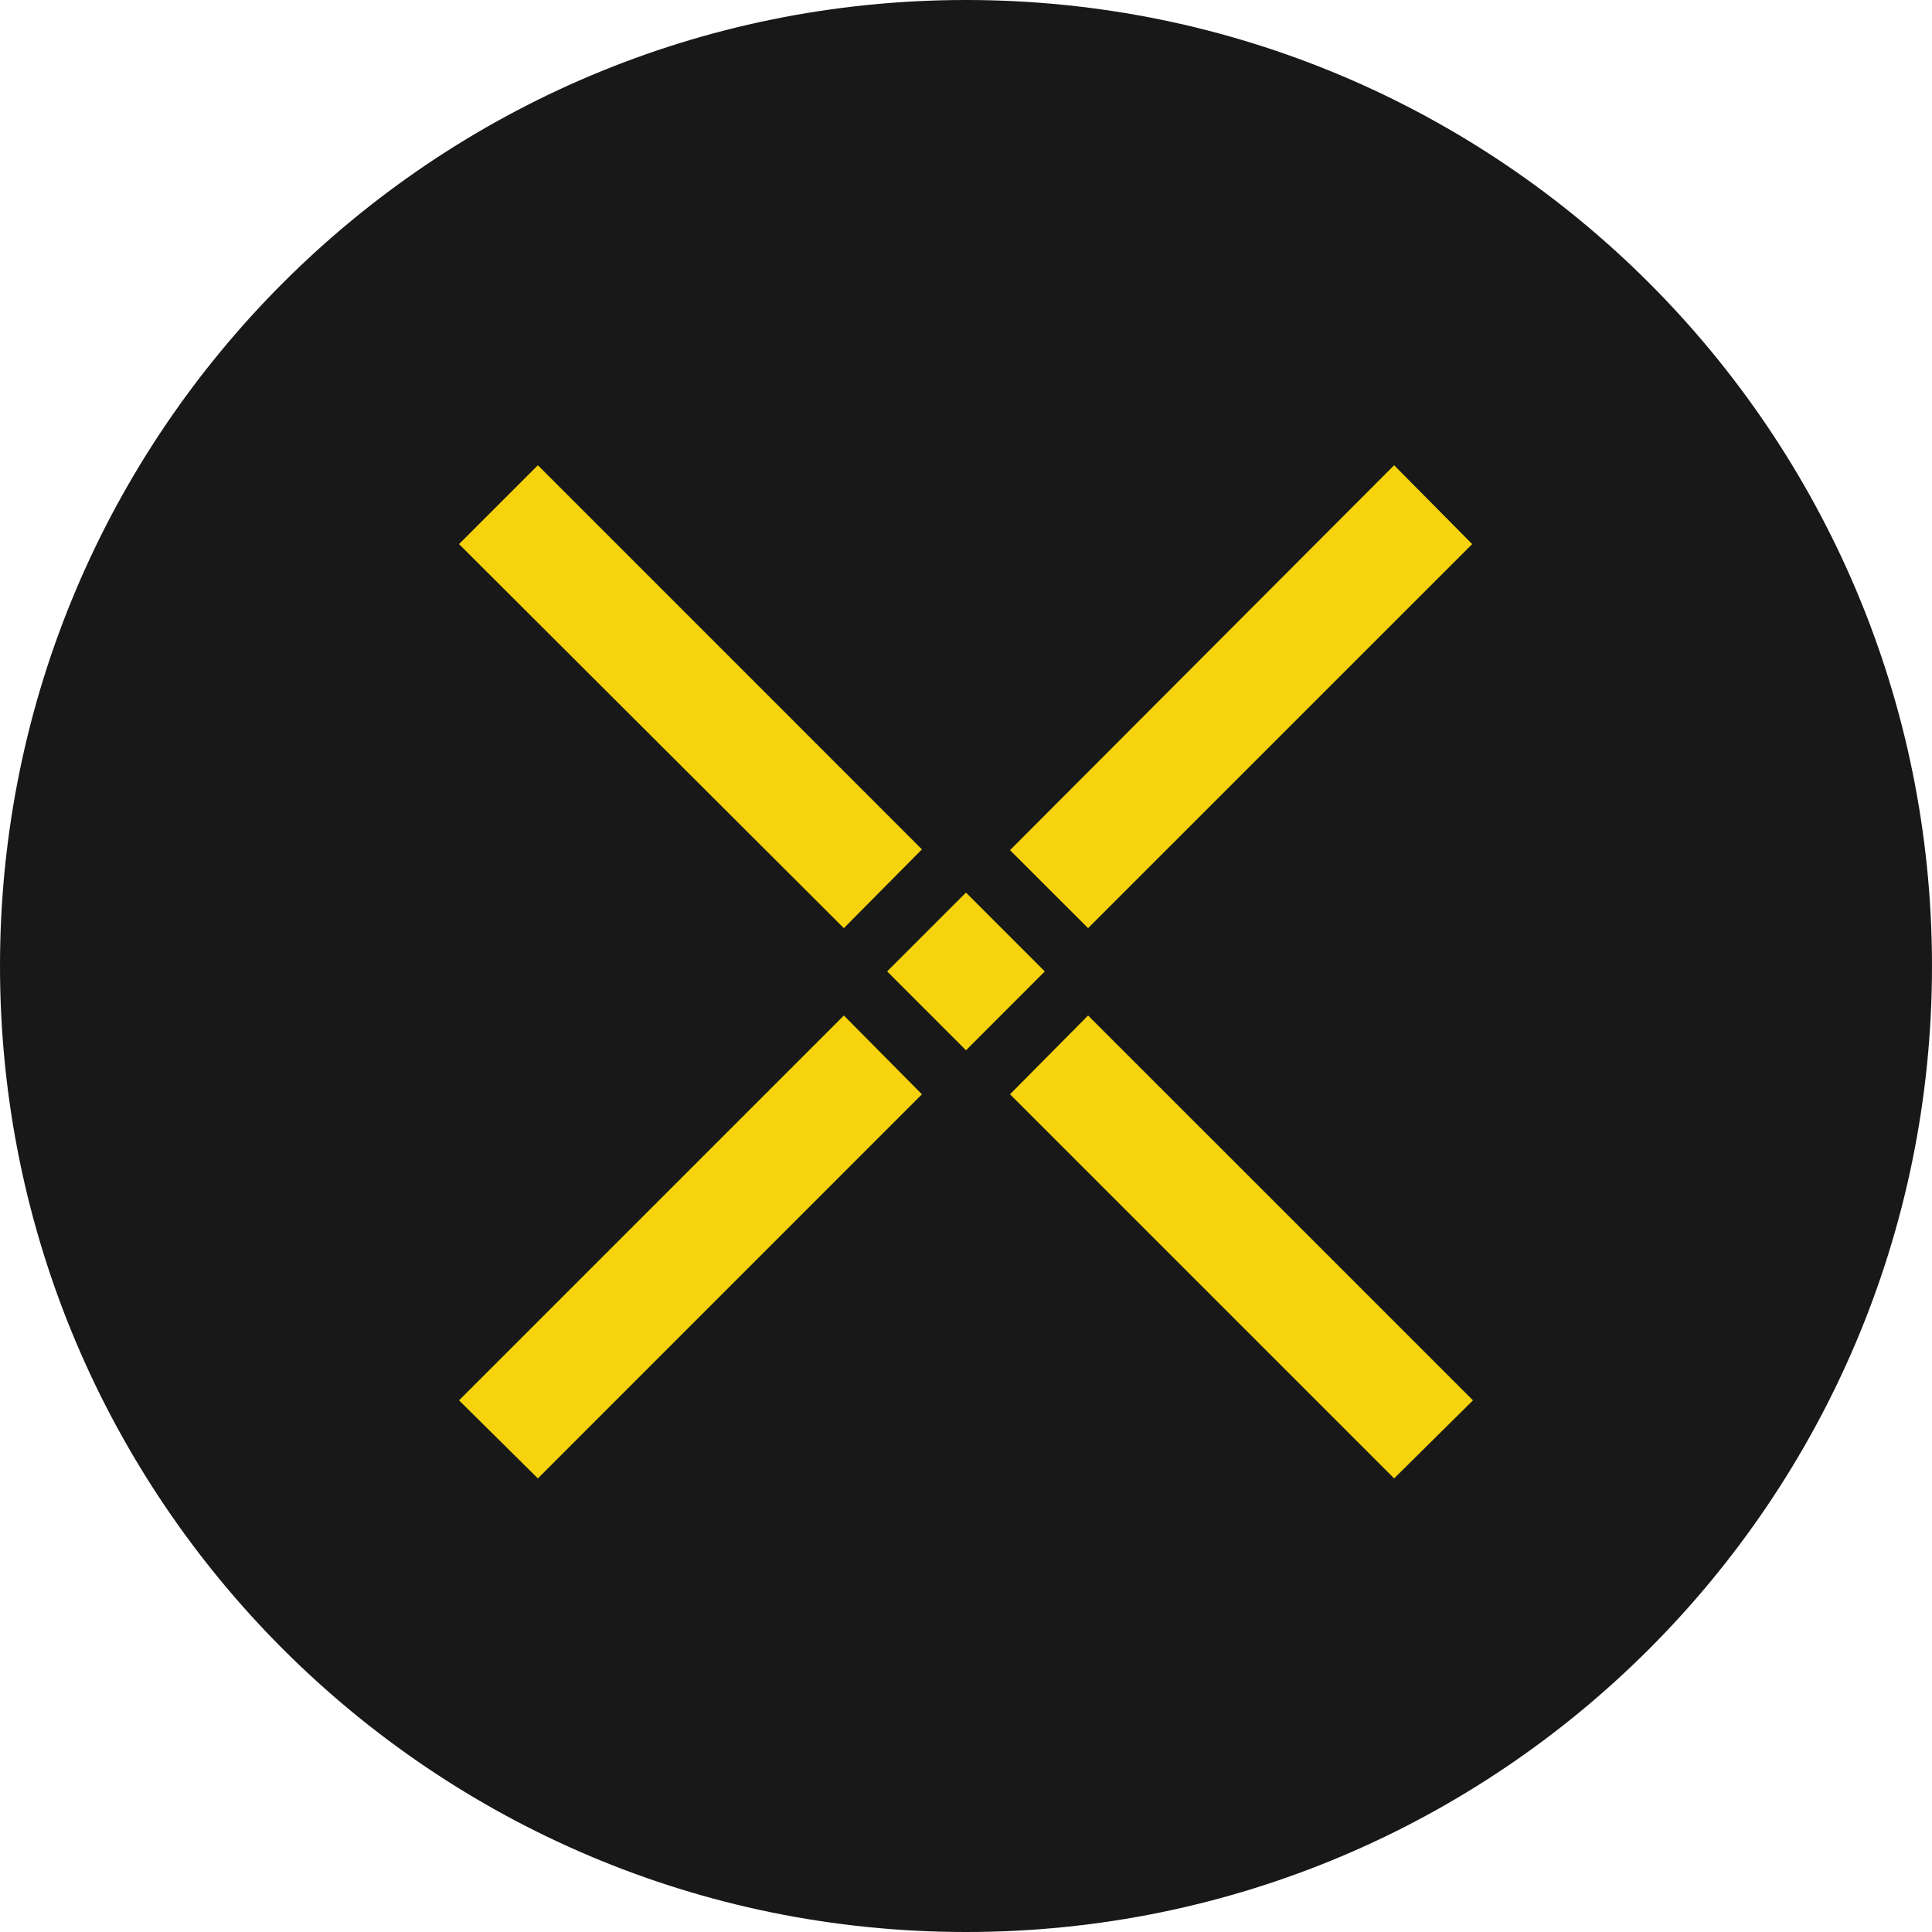 <svg width="32" height="32" viewBox="0 0 32 32" fill="none" xmlns="http://www.w3.org/2000/svg">
<g clip-path="url(#clip0_4767_71085)">
<path d="M16 32C24.837 32 32 24.837 32 16C32 7.163 24.837 0 16 0C7.163 0 0 7.163 0 16C0 24.837 7.163 32 16 32Z" fill="#181818"/>
<path d="M16.729 14.081L23.091 7.706L24.384 9.012L18.022 15.373L16.729 14.081ZM7.603 23.194L13.977 16.82L15.27 18.125L8.909 24.487L7.603 23.194ZM16.729 18.125L18.022 16.82L24.397 23.194L23.091 24.487L16.729 18.125ZM7.603 9.012L8.909 7.706L15.27 14.068L13.977 15.373L7.603 9.012ZM14.694 16.09L16 14.784L17.305 16.09L16 17.396L14.694 16.09Z" fill="#F6D30C"/>
</g>
<defs>
<clipPath id="clip0_4767_71085">
<rect width="32" height="32" fill="white"/>
</clipPath>
</defs>
</svg>
